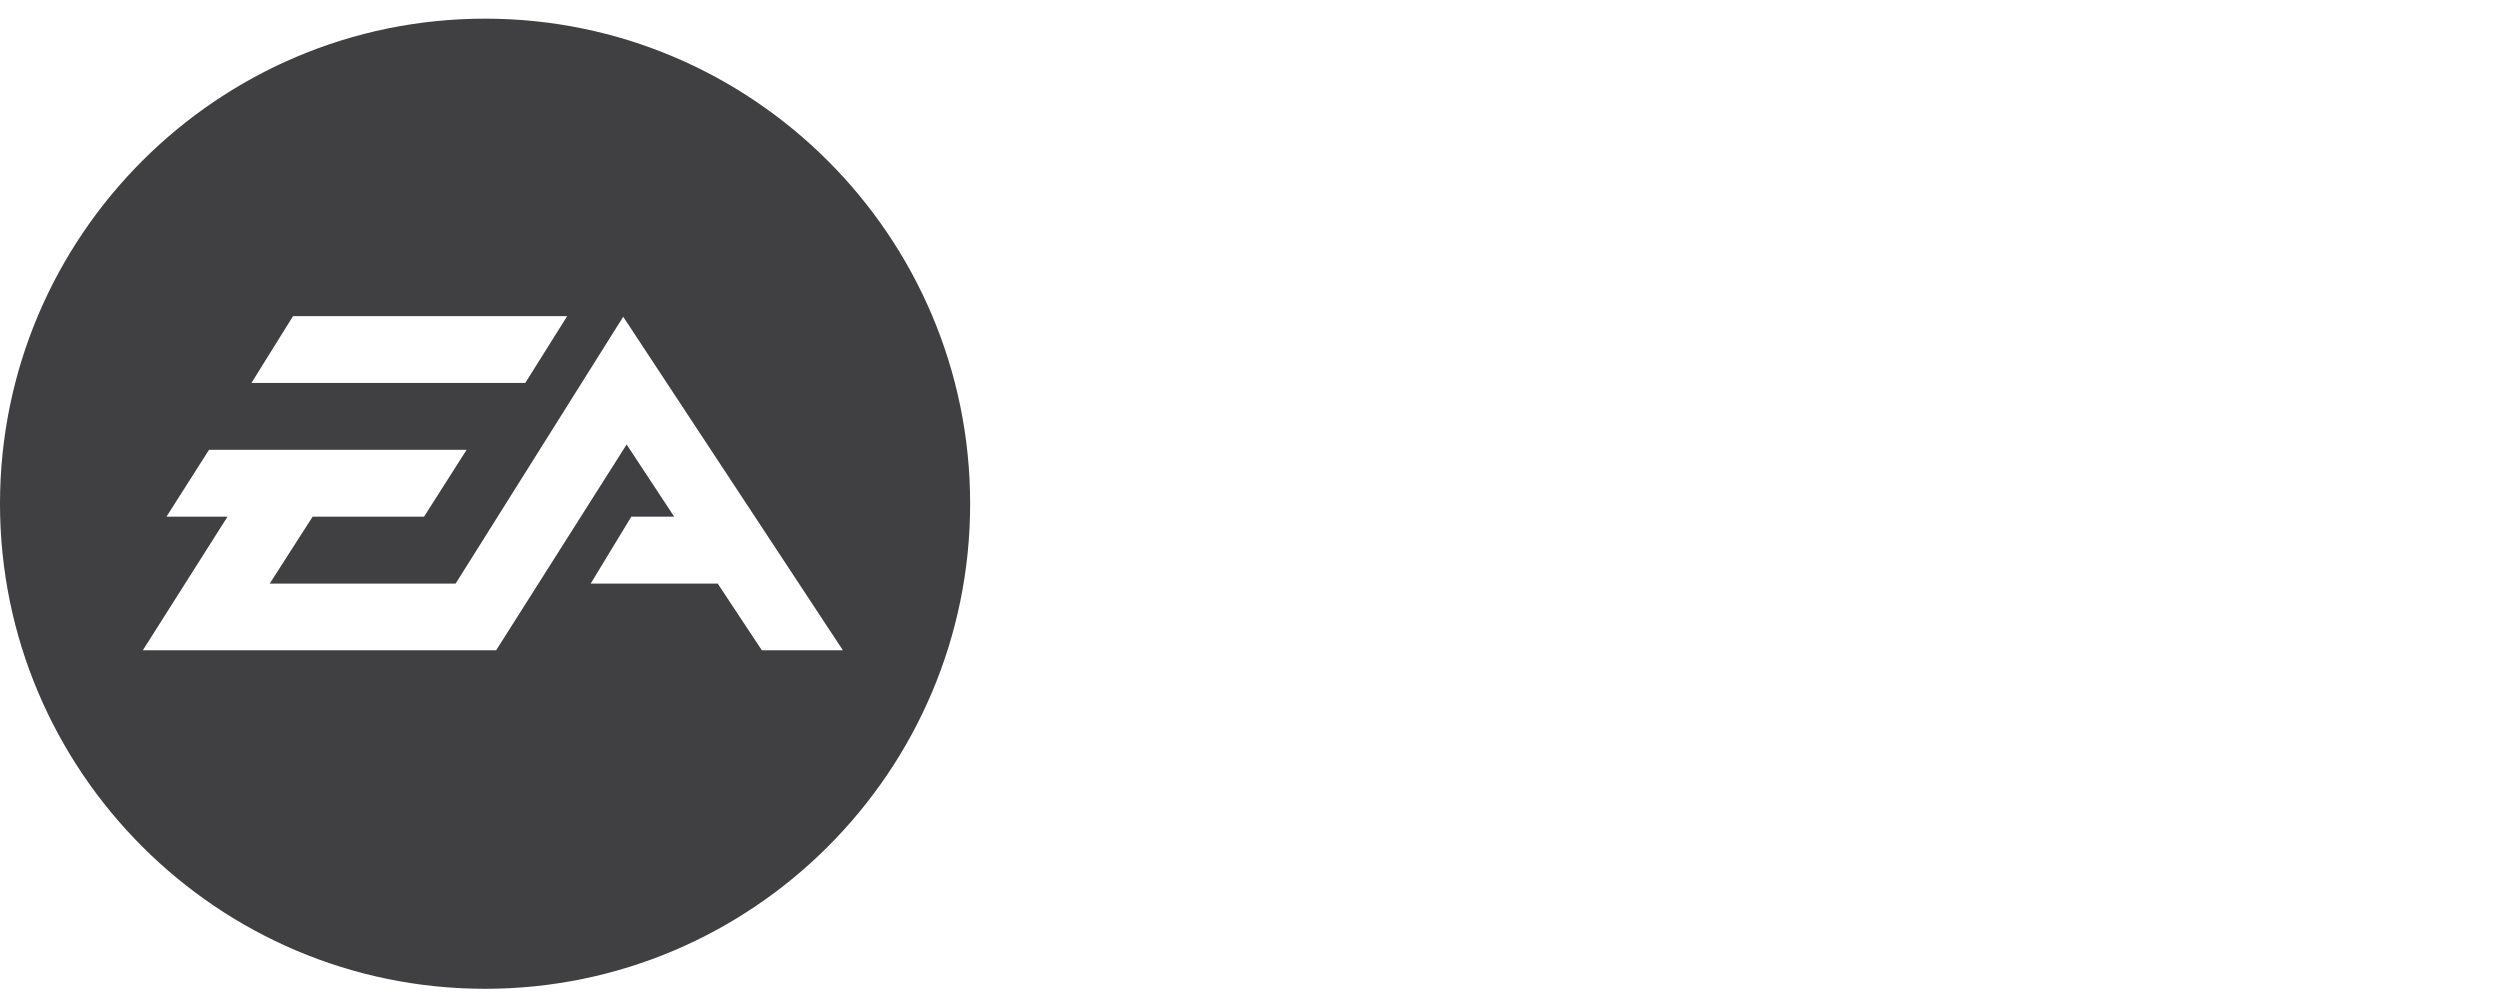 <svg width="134" height="54" viewBox="0 0 134 54" fill="none" xmlns="http://www.w3.org/2000/svg">
<g clip-path="url(#clip0_18_3831)">
<path fill-rule="evenodd" clip-rule="evenodd" d="M26 53C11.664 53 0 41.337 0 27C0 12.664 11.664 1 26 1C40.336 1 52 12.664 52 27C52 41.337 40.336 53 26 53ZM30.401 16.944H15.707L13.477 20.527H28.154L30.401 16.944ZM33.404 16.978L24.421 31.281H14.457L16.756 27.695H22.728L25.009 24.111H11.203L8.922 27.695H12.193L7.655 34.855H26.593L33.587 23.824L36.138 27.695H33.838L31.66 31.281H38.47L40.835 34.855H45.179L33.404 16.978Z" fill="#403F42"/>
</g>
<defs>
<clipPath id="clip0_18_3831">
<rect width="52" height="52" fill="white" transform="translate(0 1)"/>
</clipPath>
</defs>
</svg>
